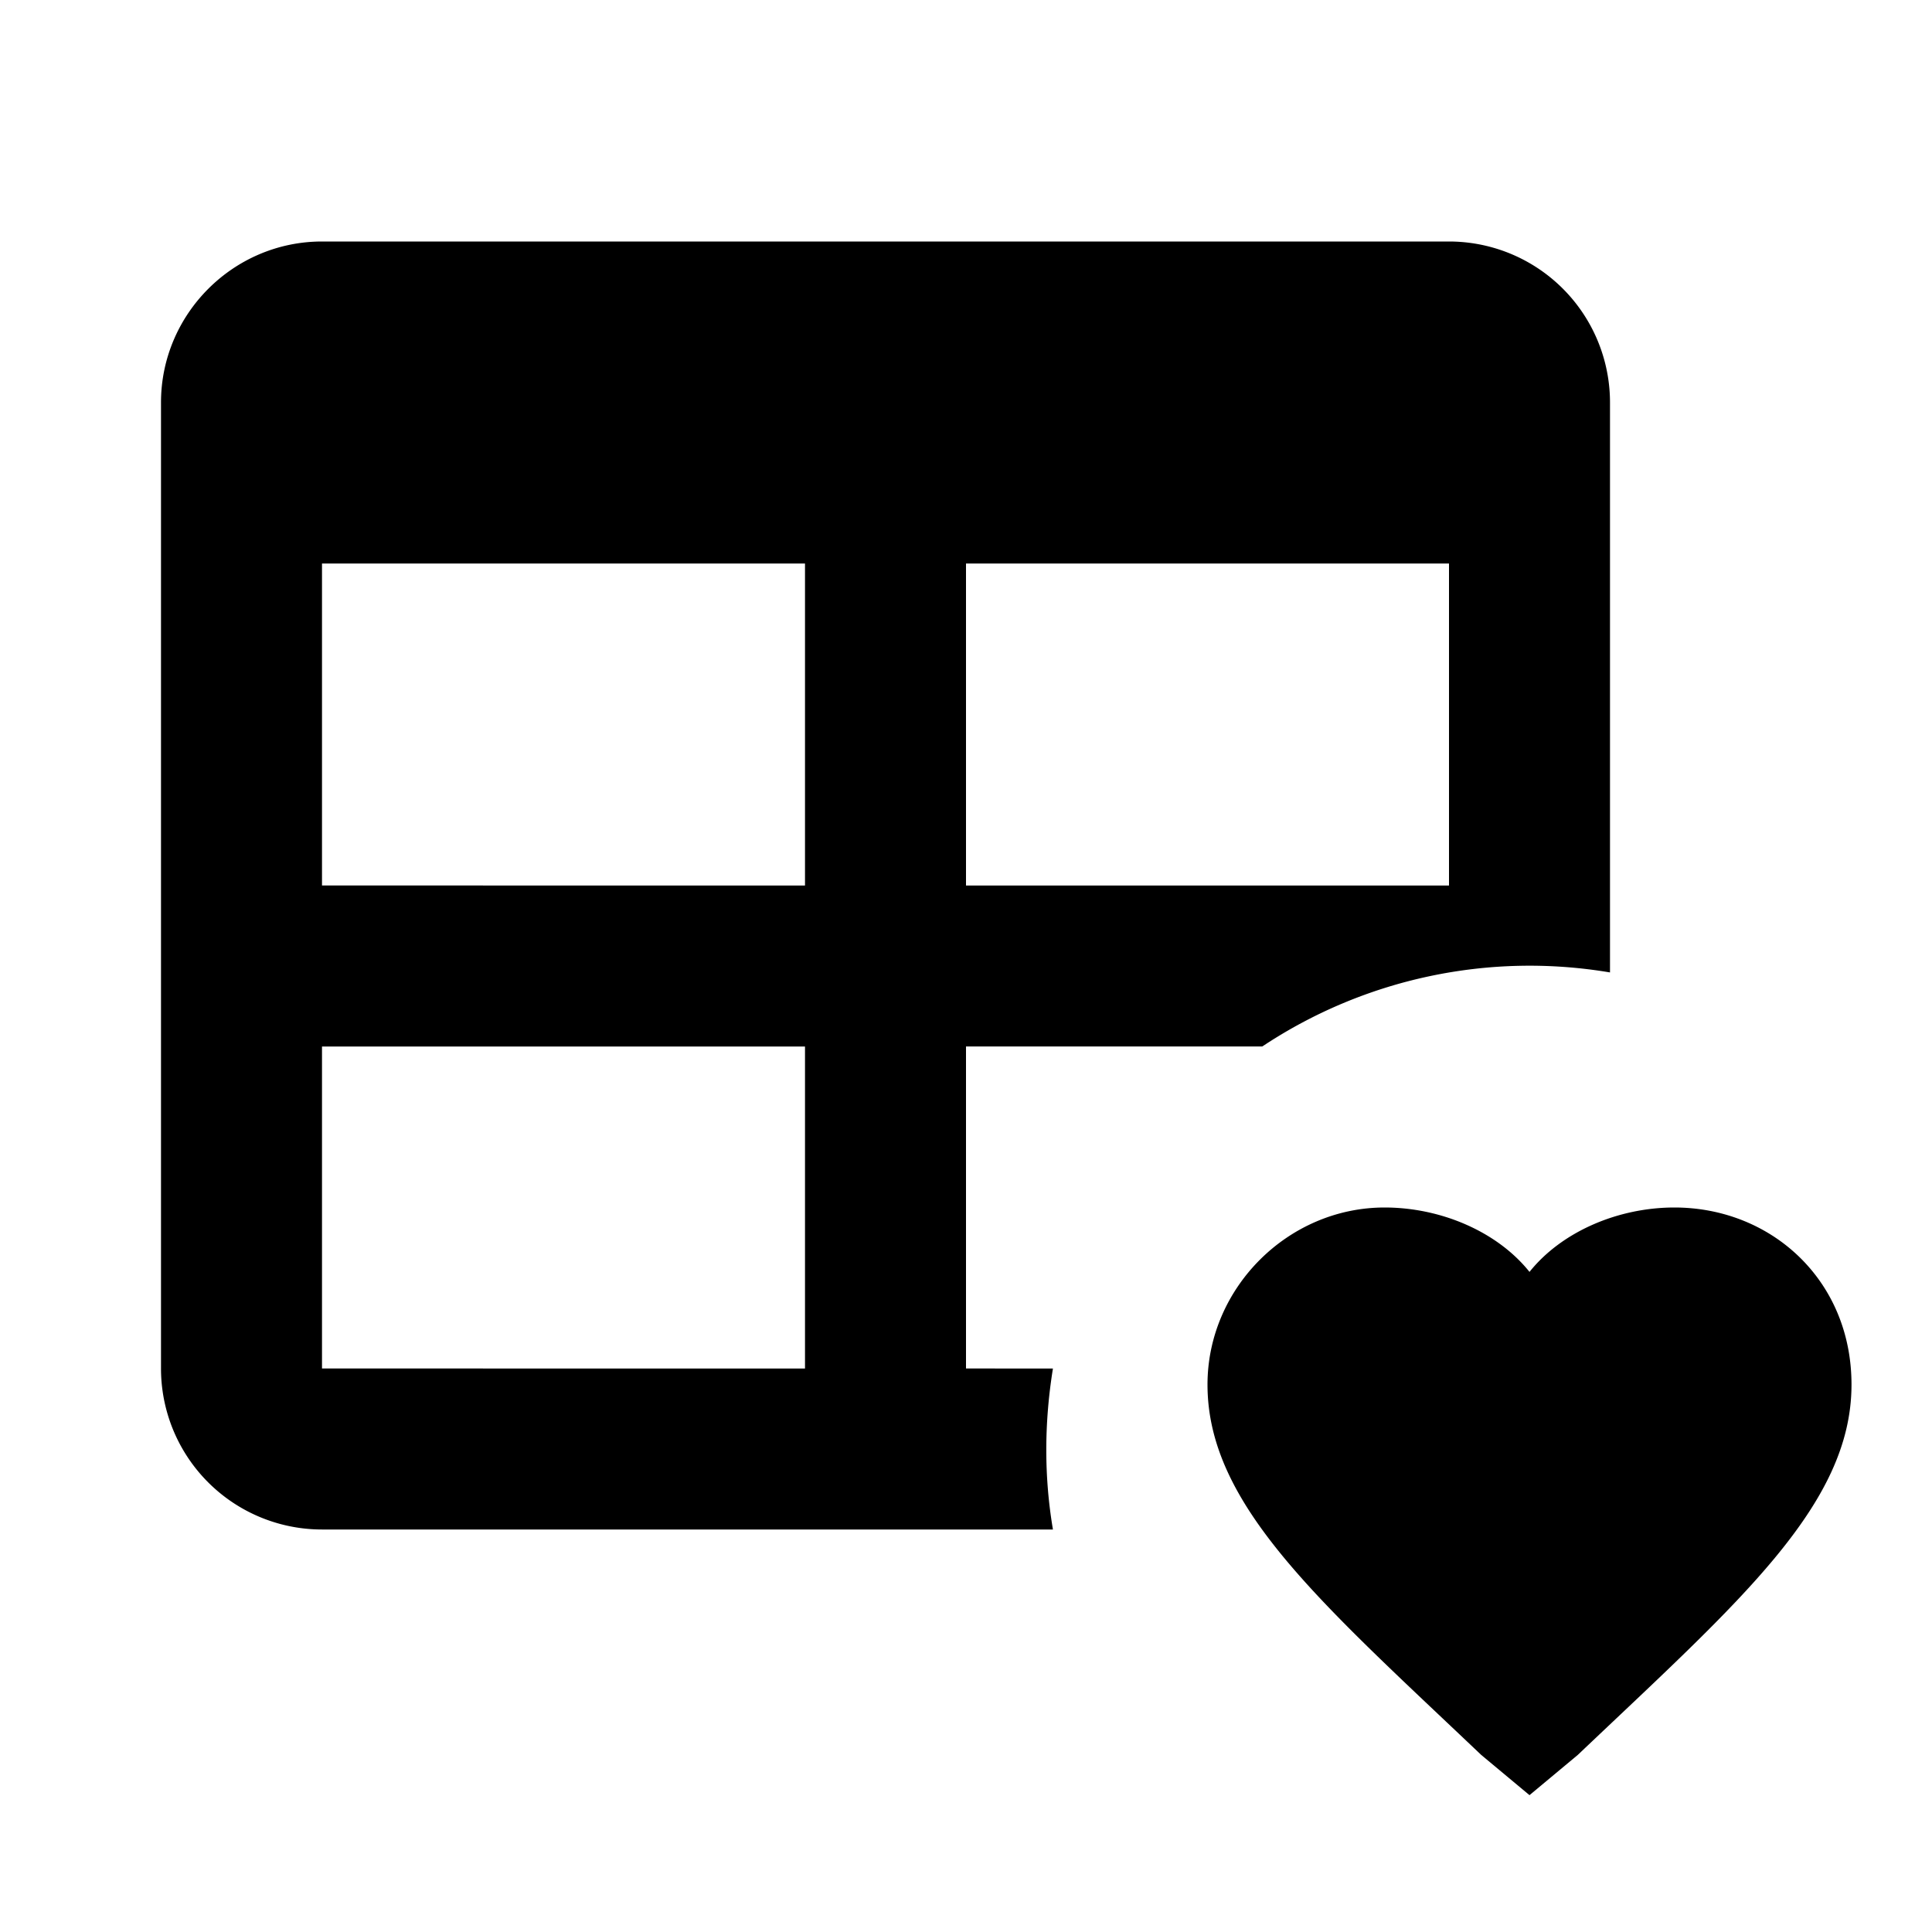 <svg xmlns="http://www.w3.org/2000/svg" viewBox="0 0 24 24"><path d="M4 3c-1.1 0-2 .9-2 2v12a2 2 0 0 0 2 2h9.08c-.11-.65-.11-1.32 0-2H12v-4h3.68a6 6 0 0 1 4.32-.92V5a2 2 0 0 0-2-2zm0 4h6v4H4zm8 0h6v4h-6zm-8 6h6v4H4zm13.2 2C16 15 15 16 15 17.2c0 1.5 1.4 2.7 3.4 4.6l.6.5.6-.5c2-1.9 3.4-3.1 3.4-4.6 0-1.3-1-2.2-2.2-2.2-.7 0-1.4.3-1.8.8-.4-.5-1.1-.8-1.8-.8z"/></svg>